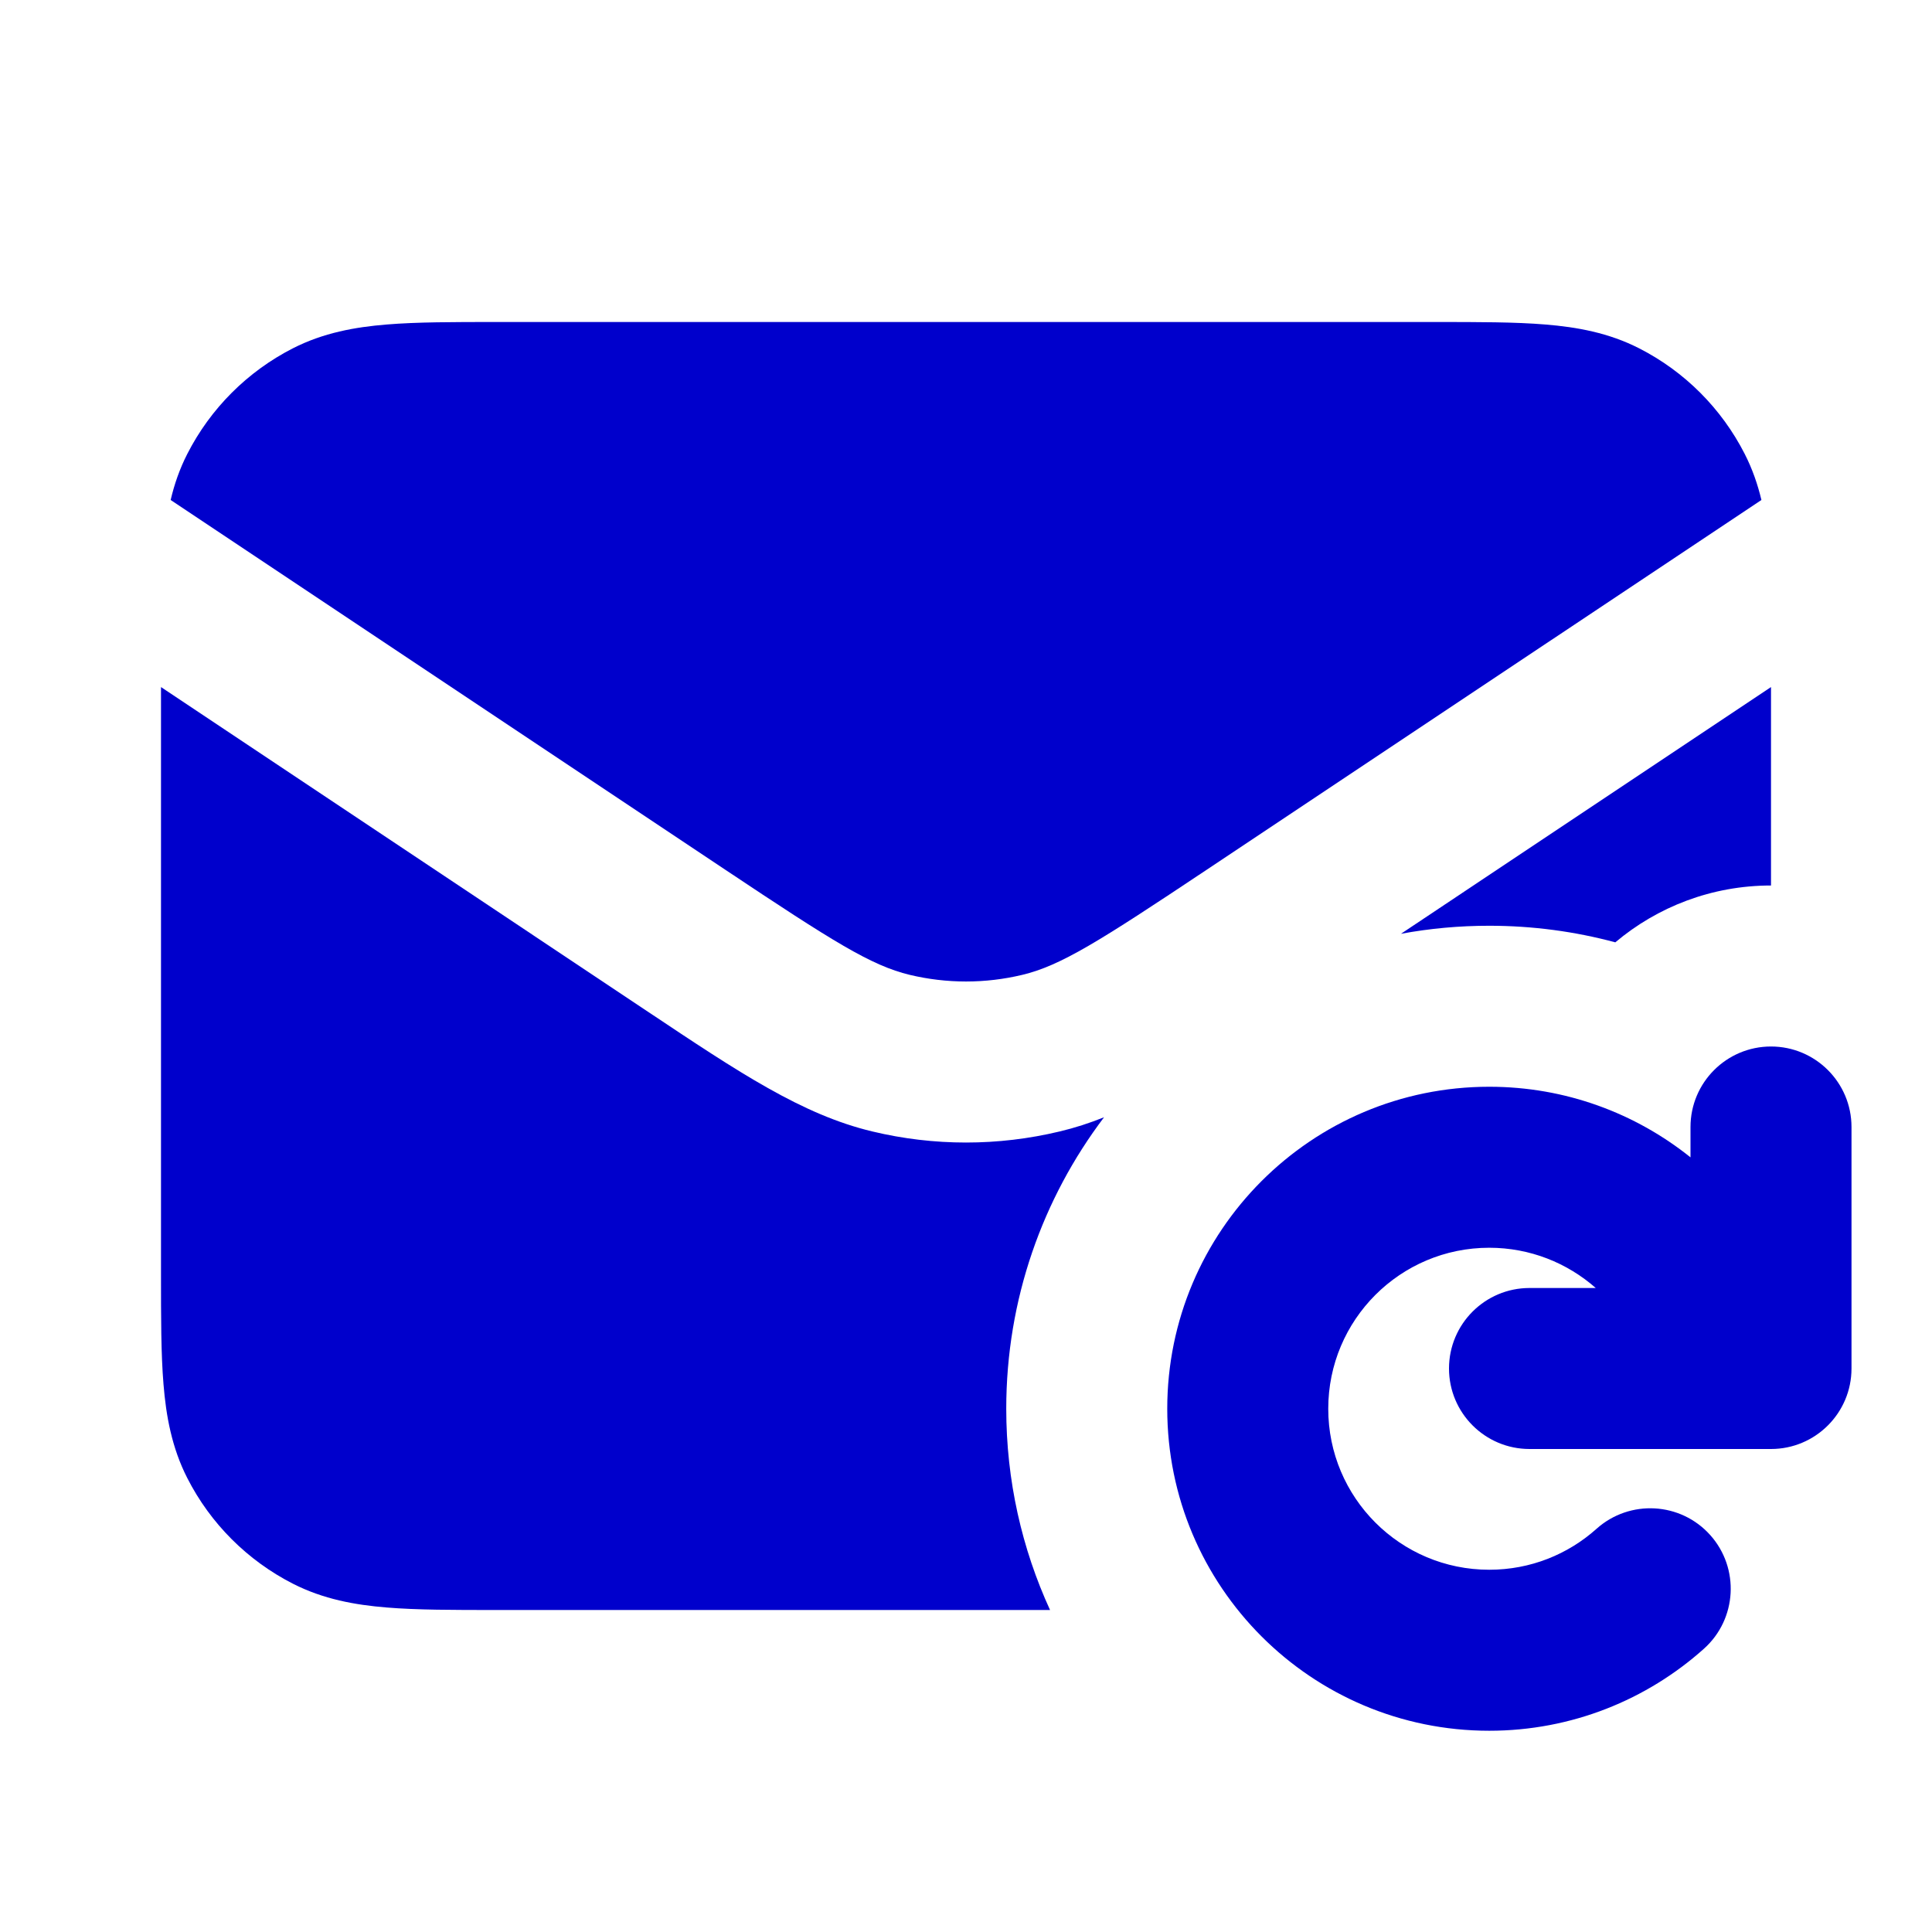 <svg width="24" height="24" viewBox="0 0 24 24" fill="none" xmlns="http://www.w3.org/2000/svg">
<path d="M6.161 4H17.838C18.366 4 18.82 4 19.195 4.031C19.59 4.063 19.984 4.134 20.362 4.327C20.927 4.615 21.385 5.074 21.673 5.638C21.769 5.826 21.835 6.018 21.881 6.211L14.995 10.801C13.647 11.7 13.178 11.995 12.699 12.11C12.24 12.22 11.761 12.22 11.301 12.11C10.823 11.995 10.353 11.7 9.005 10.801L2.12 6.211C2.165 6.018 2.231 5.826 2.327 5.638C2.615 5.074 3.074 4.615 3.638 4.327C4.016 4.134 4.41 4.063 4.805 4.031C5.18 4 5.634 4 6.161 4Z" fill="#0000CC"/>
<path d="M17.403 11.6L22 8.535L22 11C21.263 11 20.588 11.266 20.066 11.706C19.567 11.572 19.042 11.5 18.5 11.5C18.125 11.5 17.759 11.534 17.403 11.6Z" fill="#0000CC"/>
<path d="M13.165 14.055C13.351 14.011 13.533 13.952 13.715 13.879C12.953 14.886 12.5 16.14 12.5 17.5C12.5 18.392 12.695 19.239 13.044 20L6.161 20C5.634 20 5.179 20 4.805 19.969C4.41 19.937 4.016 19.866 3.638 19.673C3.074 19.385 2.615 18.927 2.327 18.362C2.134 17.984 2.063 17.59 2.031 17.195C2 16.82 2 16.366 2 15.839V8.535L8.049 12.568C9.182 13.324 9.965 13.847 10.835 14.055C11.601 14.239 12.399 14.239 13.165 14.055Z" fill="#0000CC"/>
<path d="M22 13C22.552 13 23 13.448 23 14V17C23 17.552 22.552 18 22 18H19C18.448 18 18 17.552 18 17C18 16.448 18.448 16 19 16H19.823C19.47 15.689 19.007 15.5 18.5 15.5C17.395 15.5 16.5 16.395 16.5 17.5C16.5 18.605 17.395 19.5 18.5 19.5C19.013 19.5 19.479 19.308 19.833 18.991C20.245 18.623 20.877 18.658 21.245 19.069C21.613 19.481 21.578 20.113 21.167 20.481C20.46 21.114 19.524 21.5 18.5 21.5C16.291 21.5 14.5 19.709 14.5 17.5C14.5 15.291 16.291 13.5 18.5 13.5C19.447 13.5 20.316 13.829 21 14.377V14C21 13.448 21.448 13 22 13Z" fill="#0000CC"/>
</svg>
